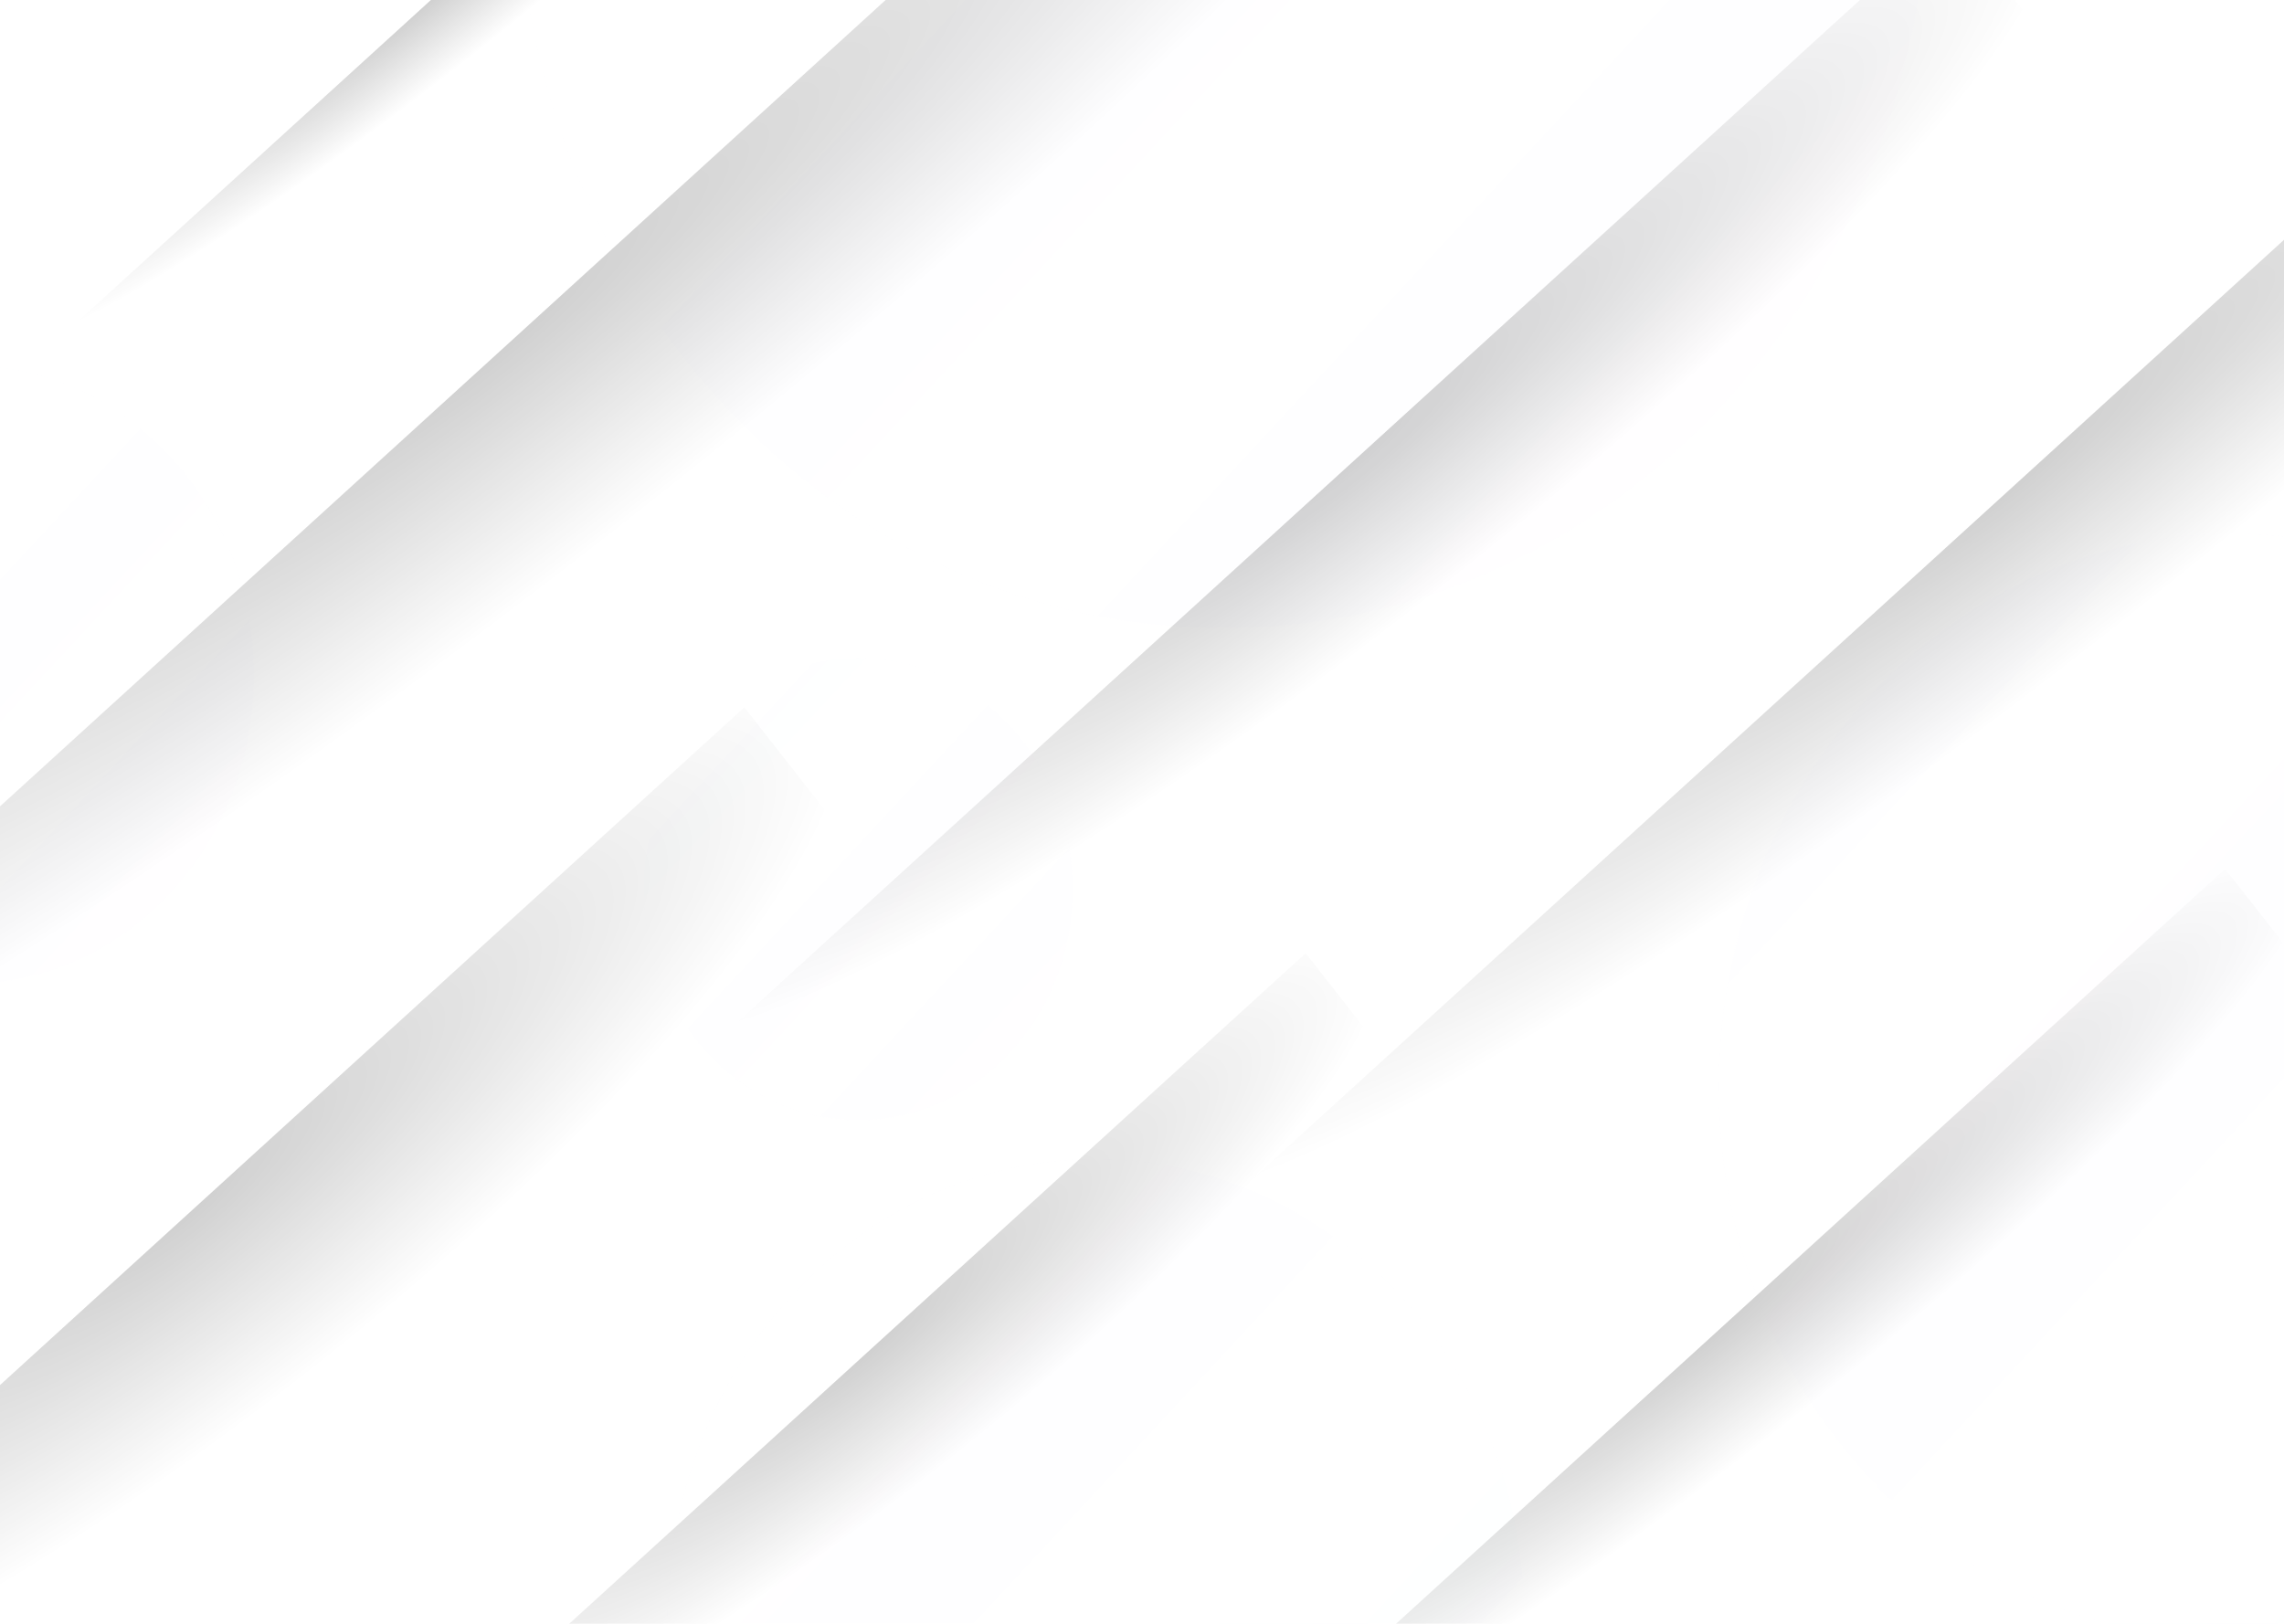 <svg width="1440" height="1024" viewBox="0 0 1440 1024" fill="none" xmlns="http://www.w3.org/2000/svg">
<g clip-path="url(#clip0_159_331814)">
<g opacity="0.44">
<path opacity="0.44" d="M-157.382 979.254L-307.199 788.294L912.654 -322.674L1062.47 -131.693L-157.382 979.254Z" fill="url(#paint0_radial_159_331814)"/>
<path opacity="0.44" d="M893.395 918.208L770.227 761.215L1753.75 -134.506L1876.91 22.466L893.395 918.208Z" fill="url(#paint1_radial_159_331814)"/>
<path opacity="0.44" d="M76.454 282.769L28.416 221.536L495.802 -204.117L543.84 -142.884L76.454 282.769Z" fill="url(#paint2_radial_159_331814)"/>
<path opacity="0.44" d="M353.818 1236.16L258.836 1115.08L823.201 601.119L918.164 722.179L353.818 1236.16Z" fill="url(#paint3_radial_159_331814)"/>
<path opacity="0.44" d="M561.37 792.183L453.619 654.843L1229.7 -51.986L1337.45 85.354L561.37 792.183Z" fill="url(#paint4_radial_159_331814)"/>
<path opacity="0.44" d="M-102.757 1274.25L-243.32 1095.06L469.288 446.071L609.851 625.24L-102.757 1274.25Z" fill="url(#paint5_radial_159_331814)"/>
<path opacity="0.44" d="M826.311 1249.45L745.594 1146.55L1402.87 547.933L1483.6 650.829L826.311 1249.45Z" fill="url(#paint6_radial_159_331814)"/>
</g>
<g opacity="0.11">
<path opacity="0.11" d="M541.095 706.478C615.841 706.478 676.436 641.191 676.436 560.656C676.436 480.121 615.841 414.834 541.095 414.834C466.348 414.834 405.754 480.121 405.754 560.656C405.754 641.191 466.348 706.478 541.095 706.478Z" fill="url(#paint7_linear_159_331814)"/>
<path opacity="0.11" d="M691.086 1313.24C840.335 1313.24 961.326 1182.88 961.326 1022.08C961.326 861.268 840.335 730.908 691.086 730.908C541.836 730.908 420.846 861.268 420.846 1022.08C420.846 1182.88 541.836 1313.24 691.086 1313.24Z" fill="url(#paint8_linear_159_331814)"/>
<path opacity="0.11" d="M771.053 396.195C1016.81 396.195 1216.03 181.543 1216.03 -83.244C1216.03 -348.031 1016.81 -562.683 771.053 -562.683C525.298 -562.683 326.074 -348.031 326.074 -83.244C326.074 181.543 525.298 396.195 771.053 396.195Z" fill="url(#paint9_linear_159_331814)"/>
<path opacity="0.11" d="M1407.42 1034.32C1586.24 1034.32 1731.21 878.131 1731.21 685.459C1731.21 492.787 1586.24 336.596 1407.42 336.596C1228.59 336.596 1083.63 492.787 1083.63 685.459C1083.63 878.131 1228.59 1034.32 1407.42 1034.32Z" fill="url(#paint10_linear_159_331814)"/>
<path opacity="0.11" d="M-20.813 620.482C79.171 620.482 160.224 533.152 160.224 425.426C160.224 317.699 79.171 230.369 -20.813 230.369C-120.797 230.369 -201.85 317.699 -201.85 425.426C-201.85 533.152 -120.797 620.482 -20.813 620.482Z" fill="url(#paint11_linear_159_331814)"/>
</g>
</g>
<defs>
<radialGradient id="paint0_radial_159_331814" cx="0" cy="0" r="1" gradientUnits="userSpaceOnUse" gradientTransform="translate(303.605 221.209) rotate(51.888) scale(142.701 904.445)">
<stop/>
<stop offset="1" stop-opacity="0"/>
</radialGradient>
<radialGradient id="paint1_radial_159_331814" cx="0" cy="0" r="1" gradientUnits="userSpaceOnUse" gradientTransform="translate(1262.62 303.9) rotate(51.879) scale(117.316 729.23)">
<stop/>
<stop offset="1" stop-opacity="0"/>
</radialGradient>
<radialGradient id="paint2_radial_159_331814" cx="0" cy="0" r="1" gradientUnits="userSpaceOnUse" gradientTransform="translate(262.745 4.722) rotate(51.898) scale(45.746 346.566)">
<stop/>
<stop offset="1" stop-opacity="0"/>
</radialGradient>
<radialGradient id="paint3_radial_159_331814" cx="0" cy="0" r="1" gradientUnits="userSpaceOnUse" gradientTransform="translate(540.682 851.566) rotate(51.889) scale(90.462 418.446)">
<stop/>
<stop offset="1" stop-opacity="0"/>
</radialGradient>
<radialGradient id="paint4_radial_159_331814" cx="0" cy="0" r="1" gradientUnits="userSpaceOnUse" gradientTransform="translate(841.812 293.464) rotate(51.891) scale(102.627 575.44)">
<stop/>
<stop offset="1" stop-opacity="0"/>
</radialGradient>
<radialGradient id="paint5_radial_159_331814" cx="0" cy="0" r="1" gradientUnits="userSpaceOnUse" gradientTransform="translate(111.8 761.502) rotate(51.889) scale(133.883 528.359)">
<stop/>
<stop offset="1" stop-opacity="0"/>
</radialGradient>
<radialGradient id="paint6_radial_159_331814" cx="0" cy="0" r="1" gradientUnits="userSpaceOnUse" gradientTransform="translate(1074.69 840.992) rotate(51.888) scale(76.891 487.336)">
<stop/>
<stop offset="1" stop-opacity="0"/>
</radialGradient>
<linearGradient id="paint7_linear_159_331814" x1="426.895" y1="437.627" x2="654.529" y2="648.899" gradientUnits="userSpaceOnUse">
<stop stop-color="#A0F1FF" stop-opacity="0"/>
<stop offset="0.993" stop-color="#E1A8FF"/>
</linearGradient>
<linearGradient id="paint8_linear_159_331814" x1="893.014" y1="1239.65" x2="353.912" y2="739.299" gradientUnits="userSpaceOnUse">
<stop stop-color="#A0F1FF" stop-opacity="0"/>
<stop offset="0.993" stop-color="#E1A8FF"/>
</linearGradient>
<linearGradient id="paint9_linear_159_331814" x1="395.613" y1="-487.757" x2="1144.02" y2="206.862" gradientUnits="userSpaceOnUse">
<stop stop-color="#A0F1FF" stop-opacity="0"/>
<stop offset="0.993" stop-color="#E1A8FF"/>
</linearGradient>
<linearGradient id="paint10_linear_159_331814" x1="1724.98" y1="1027.6" x2="1041.6" y2="393.337" gradientUnits="userSpaceOnUse">
<stop stop-color="#A0F1FF" stop-opacity="0"/>
<stop offset="0.993" stop-color="#E1A8FF"/>
</linearGradient>
<linearGradient id="paint11_linear_159_331814" x1="-173.56" y1="260.843" x2="130.932" y2="543.449" gradientUnits="userSpaceOnUse">
<stop stop-color="#A0F1FF" stop-opacity="0"/>
<stop offset="0.993" stop-color="#E1A8FF"/>
</linearGradient>
<clipPath id="clip0_159_331814">
<rect width="1440" height="1024" fill="white"/>
</clipPath>
</defs>
</svg>
